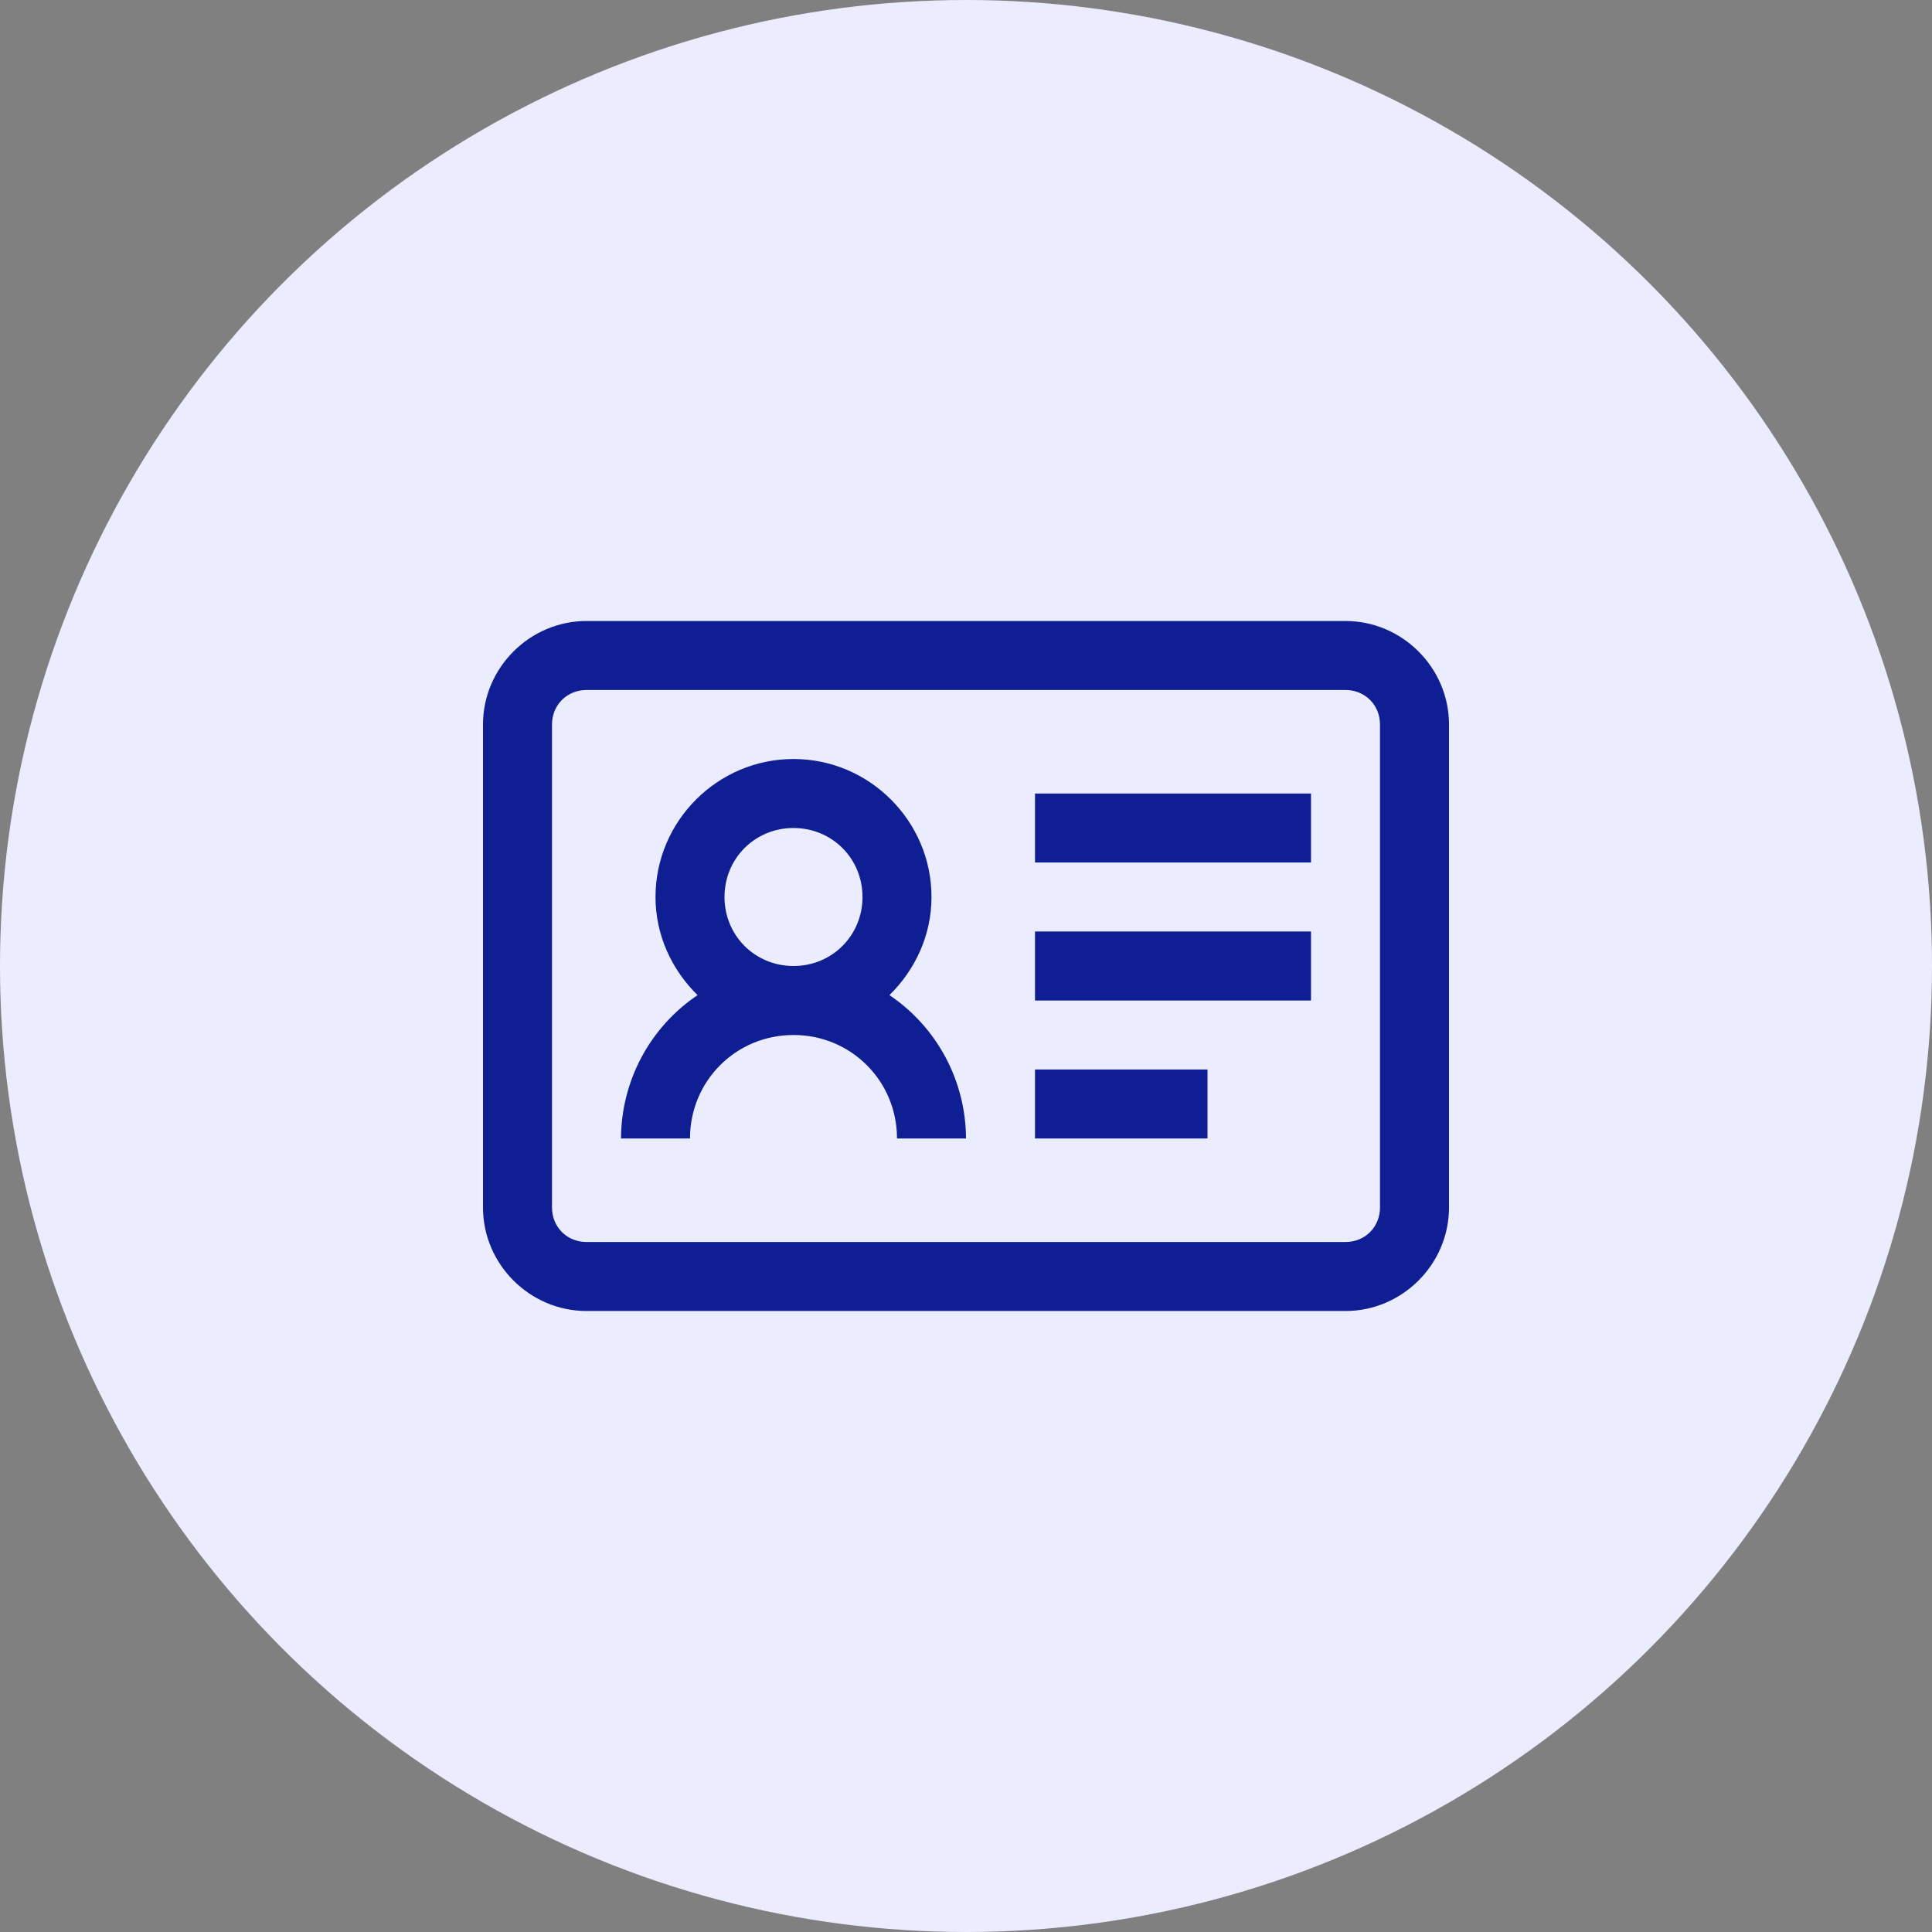 <svg width="56" height="56" viewBox="0 0 56 56" fill="none" xmlns="http://www.w3.org/2000/svg">
<rect x="0" y="0" width="56" height="56" fill="#808080" stroke="none"/>
<circle cx="28" cy="28" r="28" fill="#EBEDFF"/>
<path d="M17 18C15.355 18 14 19.355 14 21V35C14 36.645 15.355 38 17 38H39C40.645 38 42 36.645 42 35V21C42 19.355 40.645 18 39 18H17ZM17 20H39C39.566 20 40 20.434 40 21V35C40 35.566 39.566 36 39 36H17C16.434 36 16 35.566 16 35V21C16 20.434 16.434 20 17 20ZM23 22C20.8 22 19 23.8 19 26C19 27.113 19.477 28.117 20.219 28.844C19.538 29.303 18.98 29.922 18.593 30.646C18.207 31.371 18.003 32.179 18 33H20C20 31.332 21.332 30 23 30C24.668 30 26 31.332 26 33H28C27.997 32.179 27.793 31.371 27.407 30.646C27.02 29.922 26.462 29.303 25.781 28.844C26.523 28.117 27 27.114 27 26C27 23.8 25.2 22 23 22ZM30 23V25H38V23H30ZM23 24C24.117 24 25 24.883 25 26C25 27.117 24.117 28 23 28C21.883 28 21 27.117 21 26C21 24.883 21.883 24 23 24ZM30 27V29H38V27H30ZM30 31V33H35V31H30Z" fill="#0F1F93"/>
</svg>
